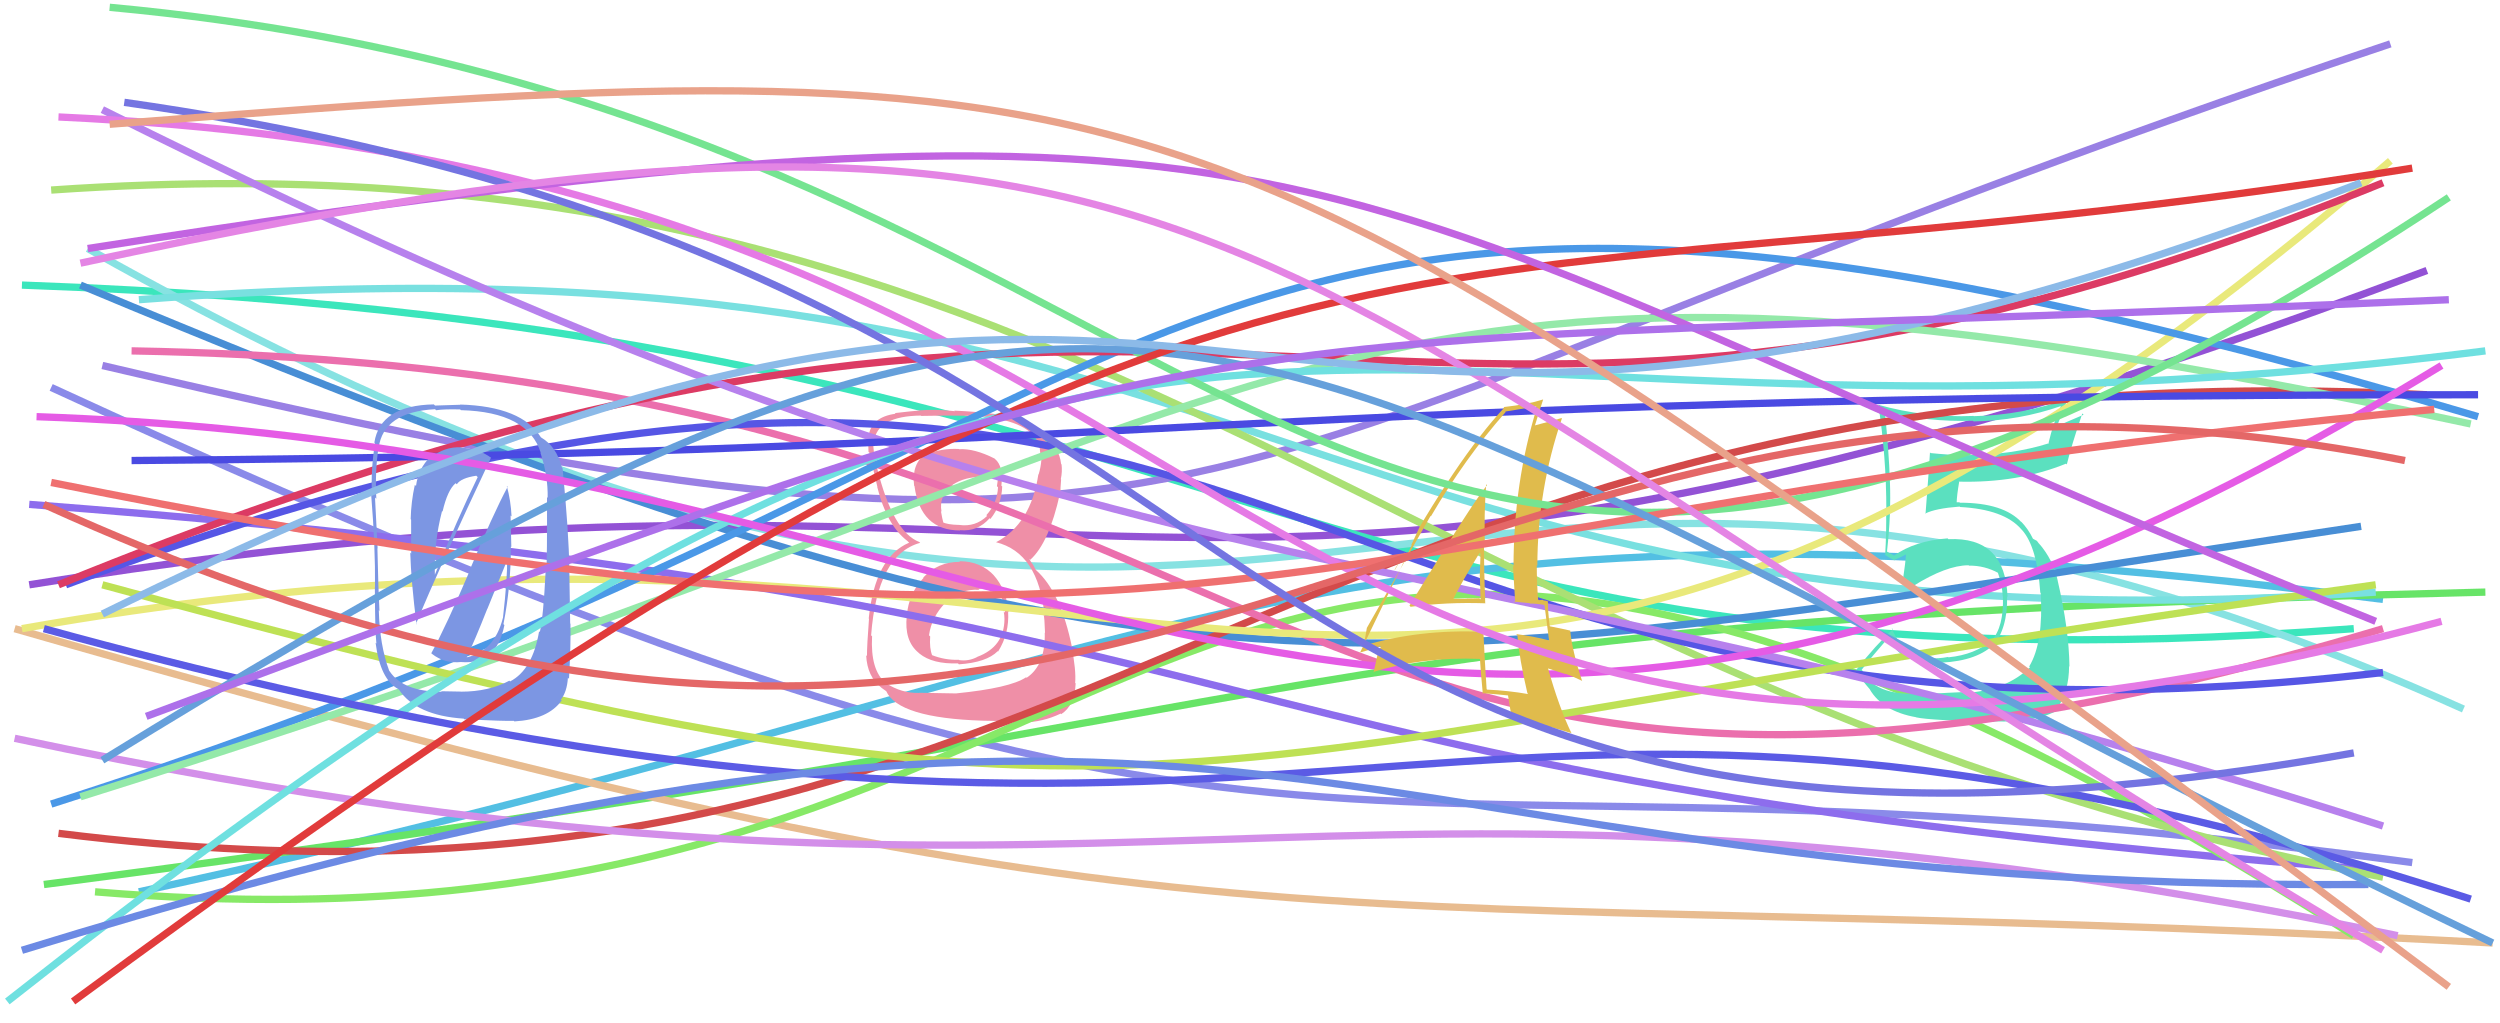 <svg xmlns="http://www.w3.org/2000/svg" width="342" height="140" viewBox="0,0,342,140"><path d="M7 53 C187 136,174 97,330 118" stroke="#8a8ae9" fill="none"/><path d="M4 80 C158 55,159 102,332 37" stroke="#9352d5" fill="none"/><path d="M3 39 C171 45,177 97,322 86" stroke="#3be6bc" fill="none"/><path d="M14 50 C176 88,154 64,327 6" stroke="#9980e4" fill="none"/><path d="M12 34 C179 128,188 30,337 97" stroke="#87e2e2" fill="none"/><path d="M19 122 C163 91,176 63,326 82" stroke="#53bfe3" fill="none"/><path fill="#ef8fa7" d="M131.27 76.81L131.36 76.90L131.32 76.86Q128.28 76.85 126.30 79.01L126.30 79.01L126.34 79.06Q124.30 81.16 124.05 84.25L123.95 84.15L124.05 84.25Q123.67 87.65 125.65 89.29L125.70 89.33L125.78 89.41Q127.58 90.87 131.05 90.75L131.21 90.91L131.17 90.88Q134.95 90.63 136.49 89.08L136.47 89.06L136.54 89.13Q138.09 86.66 137.91 83.69L137.88 83.67L137.98 83.76Q137.68 80.62 135.92 78.67L136.10 78.85L136.04 78.79Q134.20 76.77 131.23 76.77ZM131.15 61.41L131.27 61.53L131.17 61.42Q128.94 61.30 126.78 62.11L126.84 62.17L126.69 62.02Q124.68 63.41 125.05 66.44L125.03 66.42L125.10 66.49Q125.92 72.57 131.36 72.57L131.17 72.38L131.33 72.53Q133.77 72.75 135.38 70.89L135.32 70.83L135.48 71.00Q137.03 69.09 137.10 66.55L137.17 66.63L136.99 66.44Q137.30 63.78 136.12 62.79L136.03 62.70L136.06 62.73Q133.30 61.33 131.20 61.45ZM130.69 94.79L130.77 94.86L125.72 94.77L125.74 94.79Q123.34 94.86 121.17 93.44L121.21 93.47L121.17 93.44Q119.05 91.68 119.30 87.04L119.14 86.89L119.17 86.92Q120.00 75.87 125.88 74.26L125.86 74.25L125.77 74.15Q122.16 72.77 119.99 64.04L119.86 63.91L120.01 64.06Q119.37 61.69 119.49 60.39L119.59 60.49L119.55 60.45Q119.98 56.91 125.98 56.85L125.91 56.79L126.02 56.90Q132.87 56.75 135.22 57.06L135.14 56.98L135.24 57.08Q141.49 57.95 142.23 61.23L142.17 61.17L142.23 61.22Q142.34 62.14 142.34 62.76L142.46 62.88L142.46 62.88Q142.39 63.92 142.08 64.91L142.01 64.85L142.05 64.88Q141.02 71.71 136.25 74.18L136.42 74.34L136.24 74.17Q142.09 75.62 142.89 84.22L142.80 84.13L142.77 84.10Q142.89 84.47 142.96 86.58L142.89 86.51L142.92 86.54Q143.04 90.99 140.44 92.72L140.45 92.73L140.37 92.65Q138.19 94.12 130.77 94.86ZM134.43 98.58L134.43 98.59L139.86 98.70L139.99 98.83Q142.62 98.80 145.10 97.62L145.22 97.75L145.17 97.70Q147.02 96.52 147.15 93.49L147.15 93.49L147.08 93.42Q147.23 91.72 146.61 88.56L146.51 88.46L146.66 88.61Q145.13 81.01 141.72 77.98L141.69 77.95L141.33 77.28L141.04 76.86L140.78 76.42L140.94 76.58Q143.51 74.27 145.00 67.52L145.04 67.56L145.07 67.59Q145.04 66.95 145.16 65.59L145.09 65.52L145.12 65.54Q145.34 64.52 145.22 63.53L145.18 63.50L145.16 63.47Q144.90 61.11 142.98 60.31L143.00 60.32L142.94 60.20L142.69 60.08L142.79 60.18Q142.29 58.94 140.37 57.64L140.29 57.56L140.41 57.62L140.33 57.53Q137.17 56.48 130.55 56.17L130.51 56.13L130.63 56.25Q127.98 55.95 125.75 56.14L125.78 56.16L125.78 56.16Q124.52 56.26 122.42 56.51L122.42 56.52L122.51 56.60Q119.18 57.05 118.81 59.71L118.98 59.88L118.88 59.77Q118.75 60.51 118.81 61.81L118.97 61.97L118.98 61.98Q119.11 62.79 120.03 66.62L119.92 66.51L120.00 66.59Q121.30 71.85 124.14 74.01L124.17 74.04L124.25 74.12L124.37 74.24Q119.71 76.20 118.84 84.61L118.96 84.73L118.88 84.64Q118.60 88.26 118.60 89.75L118.57 89.72L118.49 89.64Q118.64 92.58 120.56 94.06L120.60 94.10L120.61 94.11Q120.80 94.24 121.23 94.55L121.19 94.50L121.23 94.54Q122.86 98.22 134.43 98.59ZM133.86 80.57L133.88 80.59L133.86 80.57Q135.33 80.43 136.75 81.17L136.82 81.24L136.82 81.25Q137.53 82.94 137.47 83.81L137.47 83.82L137.31 83.65Q137.41 84.18 137.41 84.68L137.55 84.82L137.41 84.68Q137.39 88.49 133.68 89.86L133.84 90.02L133.69 89.87Q132.51 90.49 131.21 90.30L131.15 90.24L131.18 90.26Q129.27 90.33 127.41 89.59L127.53 89.71L127.55 89.73Q127.12 88.68 127.25 87.07L127.16 86.98L127.09 86.91Q127.42 84.40 129.37 82.42L129.39 82.44L129.31 82.36Q131.38 80.51 133.98 80.69ZM134.32 65.25L134.36 65.30L134.38 65.32Q135.55 65.00 136.42 65.25L136.54 65.37L136.38 66.51L136.53 66.66Q136.42 68.84 134.93 70.48L134.89 70.44L135.04 70.58Q133.45 72.12 131.22 71.81L131.27 71.86L131.22 71.81Q129.58 71.78 128.90 71.41L128.92 71.43L129.07 71.57Q128.91 71.04 128.72 69.93L128.72 69.92L128.80 70.01Q128.39 67.74 130.37 66.38L130.30 66.31L130.31 66.32Q132.03 65.20 134.32 65.26Z"/><path d="M6 121 C192 97,170 85,340 81" stroke="#67e467" fill="none"/><path d="M19 41 C176 29,176 91,325 81" stroke="#79e0e0" fill="none"/><path d="M2 86 C172 135,174 120,341 129" stroke="#e8bc90" fill="none"/><path d="M4 69 C186 83,154 106,325 119" stroke="#8d6ded" fill="none"/><path d="M13 122 C169 135,152 20,322 128" stroke="#87e967" fill="none"/><path d="M7 26 C151 16,191 94,326 120" stroke="#aae074" fill="none"/><path fill="#5be0bf" d="M262.95 94.97L262.95 94.97L262.87 94.89Q256.27 95.28 254.66 91.51L254.67 91.52L254.72 91.57Q255.92 89.99 258.46 87.08L258.57 87.19L258.59 87.21Q259.31 90.41 264.20 90.59L264.14 90.54L264.29 90.68Q269.68 90.70 272.34 88.53L272.33 88.52L272.47 88.66Q274.69 85.99 274.57 81.60L274.61 81.64L274.63 81.66Q274.34 73.39 266.54 73.76L266.55 73.76L266.43 73.65Q261.94 73.98 259.09 76.02L259.00 75.93L258.51 75.68L258.17 75.47L258.14 75.44Q258.72 70.33 258.54 65.88L258.59 65.93L258.54 65.88Q258.40 61.66 257.84 56.28L257.83 56.27L257.88 56.31Q263.71 57.75 269.90 57.56L269.97 57.64L269.98 57.65Q276.20 57.56 282.02 55.52L281.96 55.46L281.01 57.91L281.01 57.92Q280.56 59.20 280.25 60.56L280.26 60.57L280.32 60.63Q275.21 62.26 268.90 62.26L268.87 62.23L268.93 62.29Q266.52 62.23 264.11 61.98L264.05 61.92L264.02 61.90Q263.97 63.08 263.41 70.32L263.40 70.31L263.36 70.26Q264.74 69.55 268.08 69.30L268.06 69.28L268.14 69.36Q274.16 69.68 276.51 72.40L276.50 72.40L276.61 72.50Q278.68 74.82 279.11 81.07L279.23 81.19L279.17 81.13Q279.57 87.90 277.59 91.18L277.56 91.15L277.70 91.29Q274.45 94.41 269.06 94.78L268.94 94.65L268.95 94.66Q267.28 94.72 262.95 94.97ZM272.81 98.71L272.76 98.66L272.78 98.68Q278.46 98.91 281.55 97.12L281.41 96.98L281.40 96.97Q283.05 94.54 283.05 91.14L283.02 91.11L283.10 91.19Q283.04 86.11 281.49 79.43L281.56 79.50L281.50 79.44Q280.89 76.60 278.91 74.31L278.98 74.38L279.04 74.51L278.65 73.99L278.13 73.71L278.11 73.70Q277.49 72.40 276.44 71.29L276.49 71.33L276.52 71.42L276.58 71.49Q274.11 68.77 268.11 68.77L268.05 68.71L267.61 68.71L267.67 68.76Q267.70 67.74 268.01 65.95L268.14 66.08L267.95 65.89Q276.07 66.09 282.63 63.43L282.78 63.58L282.74 63.54Q283.31 61.14 284.86 56.56L285.03 56.74L281.56 58.22L281.47 58.13Q282.12 56.31 282.93 54.45L283.00 54.53L282.98 54.50Q276.68 56.81 270.00 56.93L270.02 56.94L269.98 56.90Q263.37 57.17 256.94 55.37L256.84 55.28L256.96 55.39Q258.05 62.54 258.05 69.72L258.06 69.73L258.02 69.69Q258.08 72.84 257.89 75.93L257.80 75.84L257.80 75.85Q258.29 76.21 259.22 76.70L259.26 76.74L259.12 76.60Q259.79 76.35 260.84 75.80L260.80 75.75L260.75 75.70Q260.68 76.93 260.31 79.40L260.38 79.48L260.33 79.43Q261.04 79.77 261.72 80.14L261.69 80.11L261.74 80.16Q266.27 77.33 269.30 77.33L269.32 77.35L269.36 77.38Q271.50 77.35 273.42 78.41L273.36 78.35L273.29 78.28Q273.91 80.01 273.97 81.56L274.03 81.62L274.00 81.59Q274.13 85.80 272.46 87.60L272.41 87.54L272.46 87.59Q270.21 89.55 266.56 89.92L266.57 89.94L266.50 89.87Q265.11 90.14 263.99 90.02L263.94 89.96L263.98 90.00Q262.50 89.70 261.26 89.14L261.37 89.25L261.28 88.85L261.13 89.07L261.14 89.08Q259.66 88.09 258.79 85.93L258.90 86.03L258.95 86.08Q256.62 88.22 253.90 91.68L254.02 91.79L253.97 91.75Q254.50 92.84 255.87 94.39L255.83 94.35L255.78 94.30Q257.56 97.32 262.14 98.12L262.26 98.24L262.15 98.14Q264.12 98.56 272.84 98.74Z"/><path d="M11 39 C164 103,183 93,323 72" stroke="#488ed5" fill="none"/><path d="M8 114 C152 132,173 46,332 54" stroke="#d34a4a" fill="none"/><path d="M18 48 C185 51,169 133,326 86" stroke="#eb6fad" fill="none"/><path d="M2 101 C158 134,174 96,328 128" stroke="#d38fe9" fill="none"/><path d="M3 86 C167 57,192 138,327 22" stroke="#e9e97b" fill="none"/><path d="M7 110 C176 56,154 2,339 57" stroke="#4a98e7" fill="none"/><path d="M9 80 C178 17,171 110,326 92" stroke="#5656e5" fill="none"/><path d="M8 80 C172 13,186 82,326 25" stroke="#dc3b64" fill="none"/><path d="M14 15 C160 88,186 68,326 113" stroke="#b781ed" fill="none"/><path d="M11 109 C190 53,179 24,338 58" stroke="#94e9a9" fill="none"/><path d="M18 63 C158 62,171 54,339 54" stroke="#4a4ae2" fill="none"/><path d="M14 80 C165 121,151 104,325 80" stroke="#bee155" fill="none"/><path fill="#7c96e3" d="M58.90 89.27L58.99 89.35L59.08 89.44Q60.82 90.81 63.11 90.56L63.14 90.60L63.11 90.57Q67.95 90.95 69.00 85.51L68.89 85.40L68.87 85.38Q69.89 80.27 69.89 74.77L69.95 74.83L69.85 70.52L69.98 70.65Q69.89 68.52 69.33 66.48L69.43 66.58L69.45 66.59Q67.44 70.34 64.22 78.07L64.20 78.05L64.25 78.10Q60.98 85.77 59.00 89.36ZM67.16 62.57L67.20 62.61L67.22 62.64Q65.30 61.27 63.13 61.27L63.18 61.31L63.06 61.19Q60.79 61.09 59.00 62.58L58.89 62.47L58.90 62.48Q57.22 64.07 56.91 66.48L56.87 66.44L56.75 66.33Q56.24 68.61 56.18 71.02L56.17 71.00L56.24 71.08Q56.25 71.09 56.25 75.73L56.30 75.78L56.12 75.60Q56.24 79.55 56.98 85.43L57.04 85.49L56.91 85.35Q60.06 77.68 67.18 62.59ZM69.61 93.05L69.66 93.09L69.68 93.12Q66.85 94.62 63.08 94.62L63.07 94.61L60.36 94.56L60.43 94.63Q55.17 94.63 53.31 91.84L53.33 91.86L53.25 91.78Q51.94 88.25 51.82 83.48L51.97 83.63L51.91 83.58Q51.75 80.63 51.63 75.00L51.67 75.05L51.66 75.03Q51.55 73.00 51.30 68.05L51.37 68.13L51.48 68.23Q51.29 64.45 51.78 61.24L51.82 61.27L51.80 61.26Q52.47 56.35 59.52 55.98L59.70 56.17L59.65 56.12Q60.78 55.95 62.95 56.01L63.04 56.10L63.05 56.11Q72.26 56.35 73.99 61.98L73.91 61.90L73.92 61.91Q74.98 65.07 74.92 68.11L74.95 68.14L74.83 68.01Q74.86 76.27 74.73 78.25L74.73 78.25L74.64 78.16Q74.34 84.36 73.85 86.46L73.79 86.40L73.75 86.36Q72.87 91.61 69.78 93.22ZM77.67 92.69L77.81 92.83L77.84 92.86Q78.10 88.24 78.04 85.33L78.00 85.29L77.88 77.81L77.88 77.80Q77.83 72.99 76.96 64.02L76.91 63.97L76.86 63.93Q76.12 61.08 74.02 59.84L73.92 59.74L74.00 59.83Q71.37 55.59 62.96 55.34L63.10 55.48L62.99 55.37Q61.67 55.41 59.51 55.48L59.49 55.46L59.35 55.32Q52.01 55.46 51.21 60.54L51.23 60.56L51.29 60.62Q50.70 64.43 50.89 67.83L50.75 67.69L50.78 67.72Q51.36 74.86 51.30 80.31L51.31 80.31L51.28 80.28Q51.30 86.37 51.49 88.04L51.36 87.91L51.38 87.93Q52.02 92.97 54.50 94.27L54.48 94.25L54.58 94.35Q56.94 97.88 63.43 98.31L63.49 98.37L63.52 98.40Q69.23 98.67 70.29 98.61L70.36 98.68L70.37 98.69Q74.98 98.42 76.84 95.82L76.73 95.71L76.73 95.71Q77.57 94.63 77.69 92.72ZM63.78 90.00L63.76 89.98L63.80 90.02Q64.93 87.68 66.66 83.29L66.67 83.30L69.46 76.44L69.38 76.36Q69.42 79.12 68.80 84.57L68.79 84.55L68.79 84.55Q67.63 89.15 63.73 89.95ZM60.46 69.91L60.46 69.91L60.54 69.99Q61.22 67.03 62.33 66.10L62.47 66.23L62.49 66.25Q63.05 65.39 65.16 65.08L65.30 65.22L65.35 65.27Q62.49 71.14 59.46 78.69L59.53 78.76L59.49 78.72Q59.36 74.19 60.47 69.92Z"/><path d="M1 137 C167 6,174 69,340 48" stroke="#6fe0e0" fill="none"/><path d="M6 86 C188 136,190 75,338 123" stroke="#5b5be5" fill="none"/><path d="M5 57 C150 62,190 138,334 50" stroke="#e55be5" fill="none"/><path fill="#e0bb4c" d="M192.86 82.90L192.84 82.87L192.97 83.01Q197.94 82.35 203.14 82.53L203.10 82.50L203.18 82.57Q203.01 78.32 203.01 74.42L203.02 74.44L203.13 74.54Q203.00 70.39 203.31 66.25L203.28 66.22L203.43 66.37Q201.29 69.00 192.82 82.85ZM209.00 94.89L209.06 94.95L209.06 94.95Q206.35 94.47 203.44 94.34L203.34 94.24L203.37 94.27Q203.11 90.49 202.93 86.47L202.83 86.37L202.89 86.43Q194.16 86.05 186.49 88.34L186.57 88.41L186.61 88.46Q186.67 87.53 186.98 85.93L187.03 85.97L186.97 85.92Q189.88 80.78 195.70 70.58L195.83 70.71L195.75 70.63Q200.41 62.67 205.98 56.36L205.99 56.37L205.92 56.30Q207.40 56.05 210.12 55.61L210.21 55.70L210.25 55.74Q207.05 66.09 207.05 77.54L206.99 77.48L206.98 77.47Q207.15 80.05 207.28 82.46L207.11 82.30L209.24 82.51L209.30 82.57Q210.22 82.56 211.21 82.75L211.35 82.88L211.29 82.83Q211.48 84.44 211.91 87.59L211.84 87.52L211.92 87.61Q209.82 87.05 207.40 86.74L207.46 86.79L207.58 86.91Q207.83 90.07 208.95 94.84ZM211.72 82.20L211.71 82.19L211.79 82.28Q211.47 82.14 211.16 82.14L211.08 82.06L210.50 82.10L210.41 82.00Q210.23 79.60 210.23 77.31L210.36 77.44L210.31 77.39Q210.33 67.02 213.67 57.24L213.55 57.12L213.62 57.19Q212.33 57.58 209.98 58.19L210.05 58.26L209.98 58.20Q210.35 56.96 211.10 54.67L211.23 54.81L211.08 54.65Q209.02 55.32 205.68 55.69L205.67 55.68L205.77 55.78Q199.30 62.73 190.83 77.95L190.79 77.91L194.24 72.02L194.24 72.03Q193.49 73.63 193.06 74.55L193.12 74.61L186.00 89.39L185.91 89.31Q186.94 89.03 188.79 88.41L188.91 88.53L188.60 88.84L188.59 88.83Q188.39 89.93 187.90 91.97L187.97 92.05L187.85 91.93Q194.60 89.83 202.46 90.14L202.34 90.02L202.46 90.15Q202.54 91.71 202.85 94.93L202.84 94.92L202.74 94.82Q204.61 94.96 206.35 95.14L206.26 95.06L206.29 95.08Q206.41 96.07 206.84 98.30L206.93 98.39L206.93 98.39Q210.06 98.79 214.94 100.28L214.92 100.26L214.98 100.31Q213.26 96.74 211.77 91.42L211.80 91.45L214.20 92.23L214.12 92.15Q215.29 92.58 216.40 93.13L216.35 93.09L216.44 93.18Q215.06 89.00 214.81 86.28L214.88 86.35L214.79 86.26Q213.90 86.05 212.04 85.68L212.08 85.72L212.00 85.64Q211.75 83.66 211.75 82.24ZM198.80 82.03L198.69 81.92L198.78 82.01Q199.88 79.77 202.41 75.62L202.54 75.75L202.54 75.75Q202.50 77.25 202.43 78.80L202.51 78.87L202.44 78.80Q202.49 80.46 202.55 82.01L202.51 81.97L202.38 81.84Q201.56 81.88 200.64 81.88L200.68 81.93L200.66 81.91Q199.68 81.92 198.69 81.92Z"/><path d="M15 1 C177 16,178 131,335 27" stroke="#75e491" fill="none"/><path d="M8 16 C181 24,162 131,334 85" stroke="#e57ae5" fill="none"/><path d="M3 130 C175 77,177 122,324 121" stroke="#6c8ae4" fill="none"/><path d="M7 66 C171 99,173 71,333 56" stroke="#ef7070" fill="none"/><path d="M14 104 C165 11,162 43,341 129" stroke="#66a0db" fill="none"/><path d="M10 137 C178 13,187 46,330 23" stroke="#e13b3b" fill="none"/><path d="M6 69 C160 139,192 36,329 63" stroke="#e46767" fill="none"/><path d="M12 34 C191 6,176 25,325 85" stroke="#c264e1" fill="none"/><path d="M17 14 C185 38,158 132,322 103" stroke="#7474e1" fill="none"/><path d="M11 36 C173 1,169 37,326 130" stroke="#e485e4" fill="none"/><path d="M14 84 C181 2,154 90,323 25" stroke="#8cbae8" fill="none"/><path d="M20 98 C181 38,153 49,335 41" stroke="#ad70ea" fill="none"/><path d="M15 17 C168 5,165 8,335 135" stroke="#e9a28a" fill="none"/></svg>